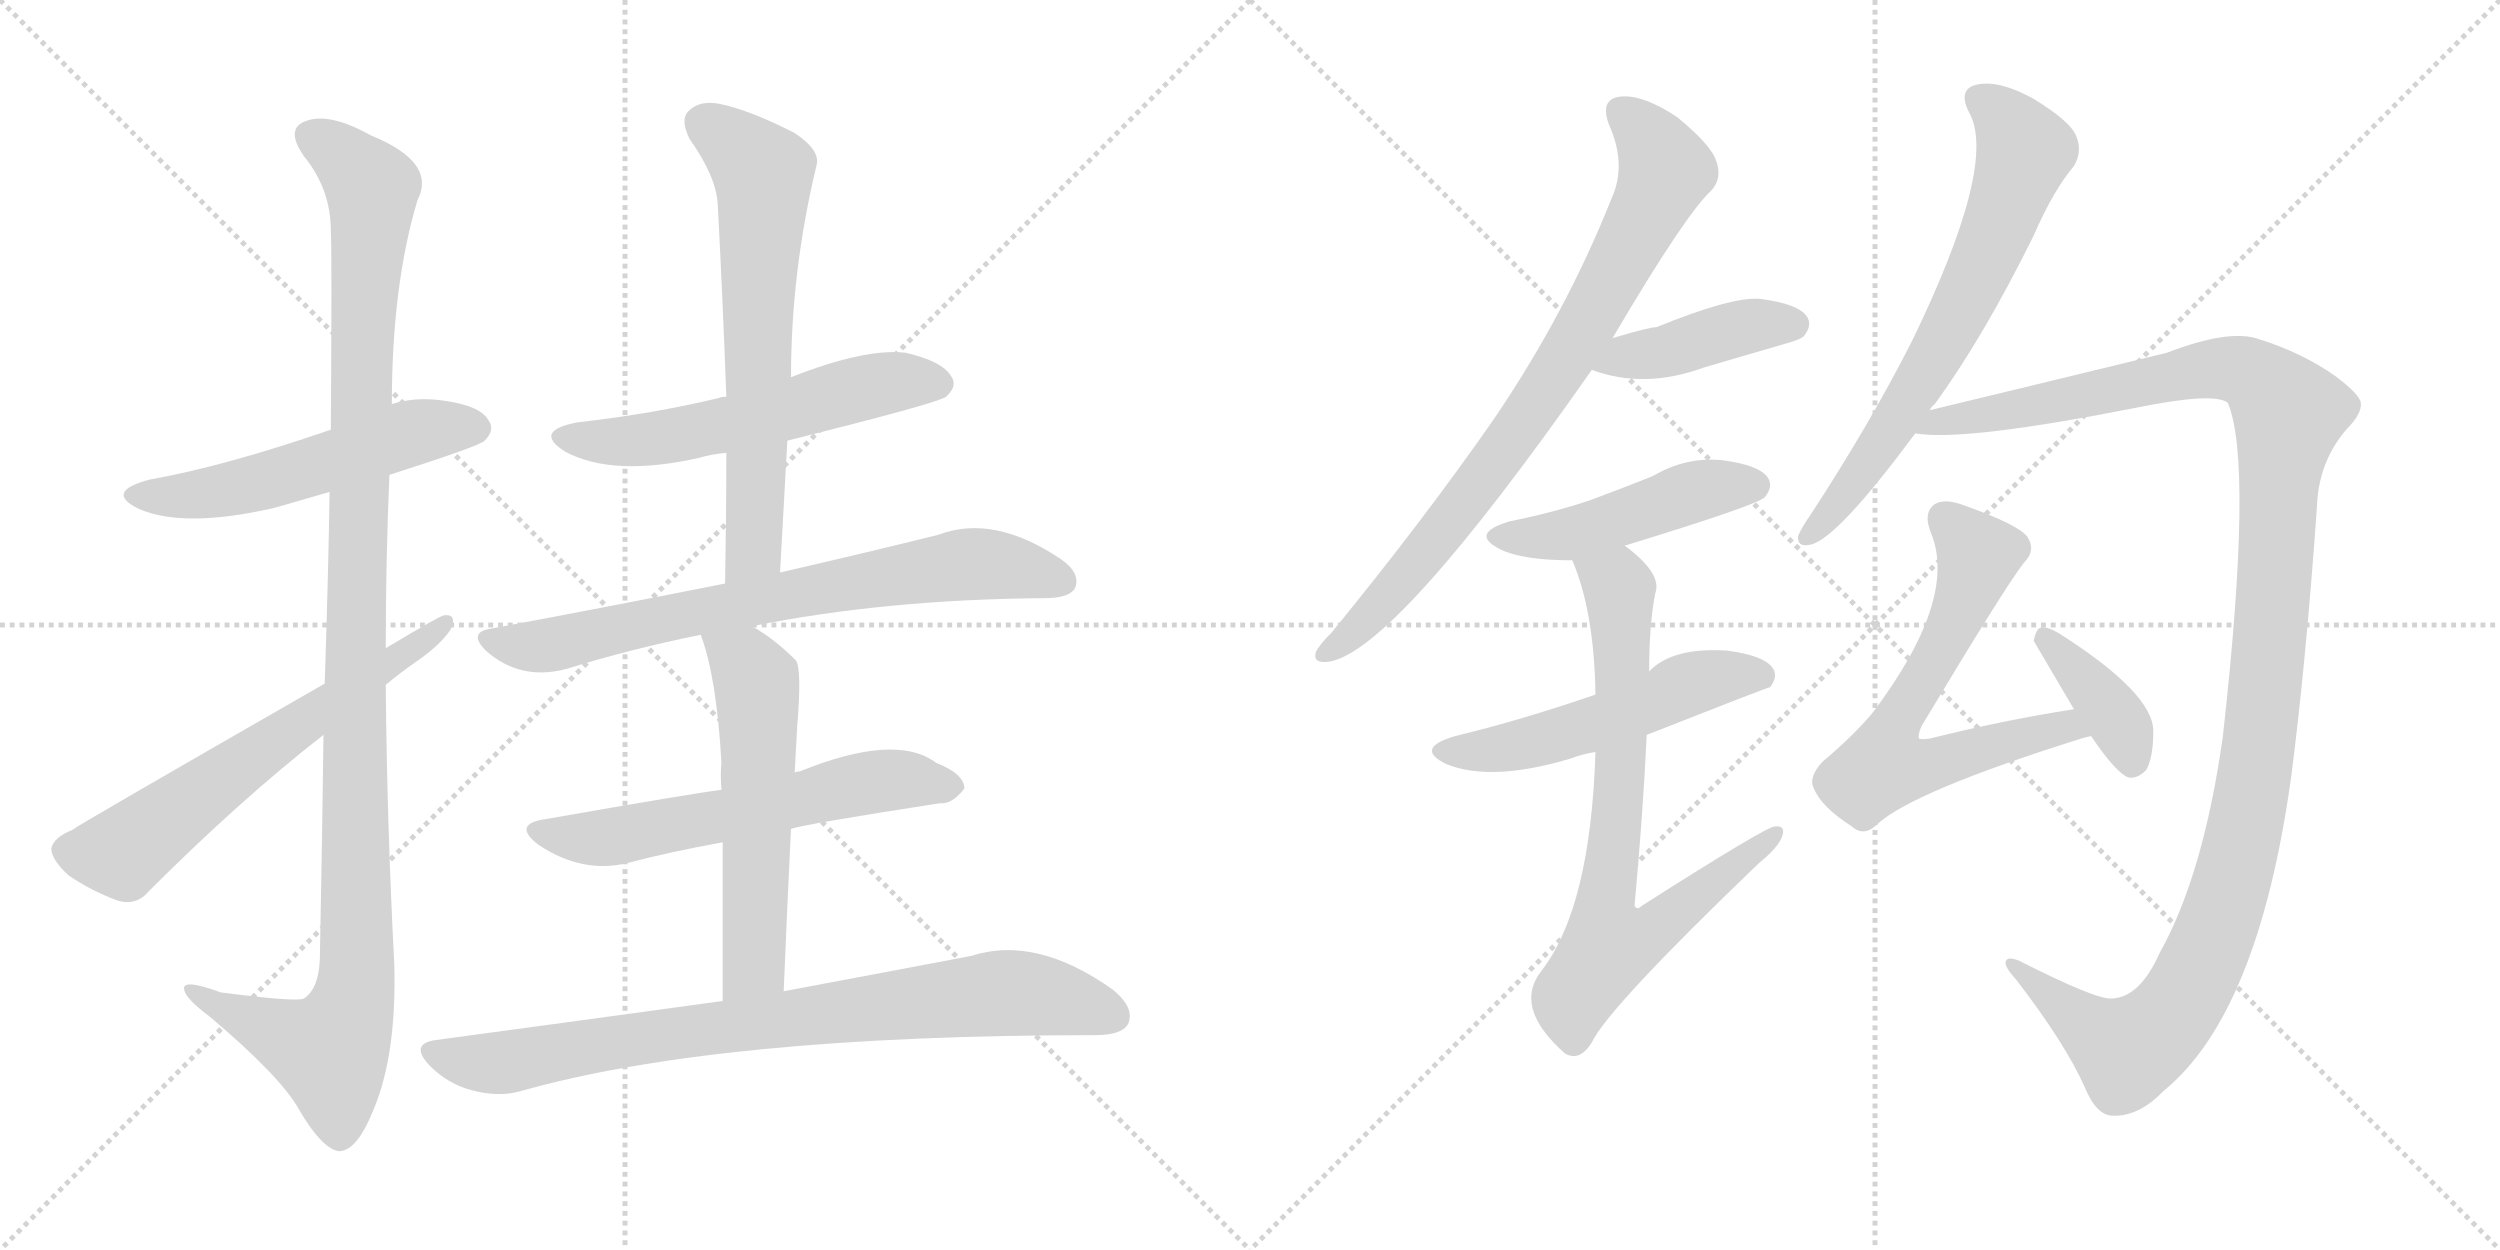 <svg version="1.1" viewBox="0 0 2048 1024" xmlns="http://www.w3.org/2000/svg">
  <g stroke="lightgray" stroke-dasharray="1,1" stroke-width="1" transform="scale(4, 4)">
    <line x1="0" y1="0" x2="256" y2="256"></line>
    <line x1="256" y1="0" x2="0" y2="256"></line>
    <line x1="128" y1="0" x2="128" y2="256"></line>
    <line x1="0" y1="128" x2="256" y2="128"></line>
    <line x1="256" y1="0" x2="512" y2="256"></line>
    <line x1="512" y1="0" x2="256" y2="256"></line>
    <line x1="384" y1="0" x2="384" y2="256"></line>
    <line x1="256" y1="128" x2="512" y2="128"></line>
  </g>
<g transform="scale(1, -1) translate(0, -850)">
   <style type="text/css">
    @keyframes keyframes0 {
      from {
       stroke: black;
       stroke-dashoffset: 539;
       stroke-width: 128;
       }
       64% {
       animation-timing-function: step-end;
       stroke: black;
       stroke-dashoffset: 0;
       stroke-width: 128;
       }
       to {
       stroke: black;
       stroke-width: 1024;
       }
       }
       #make-me-a-hanzi-animation-0 {
         animation: keyframes0 0.689s both;
         animation-delay: 0s;
         animation-timing-function: linear;
       }
    @keyframes keyframes1 {
      from {
       stroke: black;
       stroke-dashoffset: 1158;
       stroke-width: 128;
       }
       79% {
       animation-timing-function: step-end;
       stroke: black;
       stroke-dashoffset: 0;
       stroke-width: 128;
       }
       to {
       stroke: black;
       stroke-width: 1024;
       }
       }
       #make-me-a-hanzi-animation-1 {
         animation: keyframes1 1.192s both;
         animation-delay: 0.689s;
         animation-timing-function: linear;
       }
    @keyframes keyframes2 {
      from {
       stroke: black;
       stroke-dashoffset: 626;
       stroke-width: 128;
       }
       67% {
       animation-timing-function: step-end;
       stroke: black;
       stroke-dashoffset: 0;
       stroke-width: 128;
       }
       to {
       stroke: black;
       stroke-width: 1024;
       }
       }
       #make-me-a-hanzi-animation-2 {
         animation: keyframes2 0.759s both;
         animation-delay: 1.881s;
         animation-timing-function: linear;
       }
    @keyframes keyframes3 {
      from {
       stroke: black;
       stroke-dashoffset: 566;
       stroke-width: 128;
       }
       65% {
       animation-timing-function: step-end;
       stroke: black;
       stroke-dashoffset: 0;
       stroke-width: 128;
       }
       to {
       stroke: black;
       stroke-width: 1024;
       }
       }
       #make-me-a-hanzi-animation-3 {
         animation: keyframes3 0.711s both;
         animation-delay: 2.64s;
         animation-timing-function: linear;
       }
    @keyframes keyframes4 {
      from {
       stroke: black;
       stroke-dashoffset: 653;
       stroke-width: 128;
       }
       68% {
       animation-timing-function: step-end;
       stroke: black;
       stroke-dashoffset: 0;
       stroke-width: 128;
       }
       to {
       stroke: black;
       stroke-width: 1024;
       }
       }
       #make-me-a-hanzi-animation-4 {
         animation: keyframes4 0.781s both;
         animation-delay: 3.351s;
         animation-timing-function: linear;
       }
    @keyframes keyframes5 {
      from {
       stroke: black;
       stroke-dashoffset: 734;
       stroke-width: 128;
       }
       70% {
       animation-timing-function: step-end;
       stroke: black;
       stroke-dashoffset: 0;
       stroke-width: 128;
       }
       to {
       stroke: black;
       stroke-width: 1024;
       }
       }
       #make-me-a-hanzi-animation-5 {
         animation: keyframes5 0.847s both;
         animation-delay: 4.132s;
         animation-timing-function: linear;
       }
    @keyframes keyframes6 {
      from {
       stroke: black;
       stroke-dashoffset: 598;
       stroke-width: 128;
       }
       66% {
       animation-timing-function: step-end;
       stroke: black;
       stroke-dashoffset: 0;
       stroke-width: 128;
       }
       to {
       stroke: black;
       stroke-width: 1024;
       }
       }
       #make-me-a-hanzi-animation-6 {
         animation: keyframes6 0.737s both;
         animation-delay: 4.98s;
         animation-timing-function: linear;
       }
    @keyframes keyframes7 {
      from {
       stroke: black;
       stroke-dashoffset: 569;
       stroke-width: 128;
       }
       65% {
       animation-timing-function: step-end;
       stroke: black;
       stroke-dashoffset: 0;
       stroke-width: 128;
       }
       to {
       stroke: black;
       stroke-width: 1024;
       }
       }
       #make-me-a-hanzi-animation-7 {
         animation: keyframes7 0.713s both;
         animation-delay: 5.716s;
         animation-timing-function: linear;
       }
    @keyframes keyframes8 {
      from {
       stroke: black;
       stroke-dashoffset: 820;
       stroke-width: 128;
       }
       73% {
       animation-timing-function: step-end;
       stroke: black;
       stroke-dashoffset: 0;
       stroke-width: 128;
       }
       to {
       stroke: black;
       stroke-width: 1024;
       }
       }
       #make-me-a-hanzi-animation-8 {
         animation: keyframes8 0.917s both;
         animation-delay: 6.43s;
         animation-timing-function: linear;
       }
    @keyframes keyframes9 {
      from {
       stroke: black;
       stroke-dashoffset: 803;
       stroke-width: 128;
       }
       72% {
       animation-timing-function: step-end;
       stroke: black;
       stroke-dashoffset: 0;
       stroke-width: 128;
       }
       to {
       stroke: black;
       stroke-width: 1024;
       }
       }
       #make-me-a-hanzi-animation-9 {
         animation: keyframes9 0.903s both;
         animation-delay: 7.347s;
         animation-timing-function: linear;
       }
    @keyframes keyframes10 {
      from {
       stroke: black;
       stroke-dashoffset: 418;
       stroke-width: 128;
       }
       58% {
       animation-timing-function: step-end;
       stroke: black;
       stroke-dashoffset: 0;
       stroke-width: 128;
       }
       to {
       stroke: black;
       stroke-width: 1024;
       }
       }
       #make-me-a-hanzi-animation-10 {
         animation: keyframes10 0.59s both;
         animation-delay: 8.25s;
         animation-timing-function: linear;
       }
    @keyframes keyframes11 {
      from {
       stroke: black;
       stroke-dashoffset: 470;
       stroke-width: 128;
       }
       60% {
       animation-timing-function: step-end;
       stroke: black;
       stroke-dashoffset: 0;
       stroke-width: 128;
       }
       to {
       stroke: black;
       stroke-width: 1024;
       }
       }
       #make-me-a-hanzi-animation-11 {
         animation: keyframes11 0.632s both;
         animation-delay: 8.84s;
         animation-timing-function: linear;
       }
    @keyframes keyframes12 {
      from {
       stroke: black;
       stroke-dashoffset: 526;
       stroke-width: 128;
       }
       63% {
       animation-timing-function: step-end;
       stroke: black;
       stroke-dashoffset: 0;
       stroke-width: 128;
       }
       to {
       stroke: black;
       stroke-width: 1024;
       }
       }
       #make-me-a-hanzi-animation-12 {
         animation: keyframes12 0.678s both;
         animation-delay: 9.473s;
         animation-timing-function: linear;
       }
    @keyframes keyframes13 {
      from {
       stroke: black;
       stroke-dashoffset: 752;
       stroke-width: 128;
       }
       71% {
       animation-timing-function: step-end;
       stroke: black;
       stroke-dashoffset: 0;
       stroke-width: 128;
       }
       to {
       stroke: black;
       stroke-width: 1024;
       }
       }
       #make-me-a-hanzi-animation-13 {
         animation: keyframes13 0.862s both;
         animation-delay: 10.151s;
         animation-timing-function: linear;
       }
    @keyframes keyframes14 {
      from {
       stroke: black;
       stroke-dashoffset: 676;
       stroke-width: 128;
       }
       69% {
       animation-timing-function: step-end;
       stroke: black;
       stroke-dashoffset: 0;
       stroke-width: 128;
       }
       to {
       stroke: black;
       stroke-width: 1024;
       }
       }
       #make-me-a-hanzi-animation-14 {
         animation: keyframes14 0.8s both;
         animation-delay: 11.013s;
         animation-timing-function: linear;
       }
    @keyframes keyframes15 {
      from {
       stroke: black;
       stroke-dashoffset: 1251;
       stroke-width: 128;
       }
       80% {
       animation-timing-function: step-end;
       stroke: black;
       stroke-dashoffset: 0;
       stroke-width: 128;
       }
       to {
       stroke: black;
       stroke-width: 1024;
       }
       }
       #make-me-a-hanzi-animation-15 {
         animation: keyframes15 1.268s both;
         animation-delay: 11.813s;
         animation-timing-function: linear;
       }
    @keyframes keyframes16 {
      from {
       stroke: black;
       stroke-dashoffset: 659;
       stroke-width: 128;
       }
       68% {
       animation-timing-function: step-end;
       stroke: black;
       stroke-dashoffset: 0;
       stroke-width: 128;
       }
       to {
       stroke: black;
       stroke-width: 1024;
       }
       }
       #make-me-a-hanzi-animation-16 {
         animation: keyframes16 0.786s both;
         animation-delay: 13.081s;
         animation-timing-function: linear;
       }
    @keyframes keyframes17 {
      from {
       stroke: black;
       stroke-dashoffset: 380;
       stroke-width: 128;
       }
       55% {
       animation-timing-function: step-end;
       stroke: black;
       stroke-dashoffset: 0;
       stroke-width: 128;
       }
       to {
       stroke: black;
       stroke-width: 1024;
       }
       }
       #make-me-a-hanzi-animation-17 {
         animation: keyframes17 0.559s both;
         animation-delay: 13.868s;
         animation-timing-function: linear;
       }
</style>
<path d="M 319 461 Q 394 485 397 489 Q 406 498 400 506 Q 393 518 362 522 Q 340 525 321 519 L 271 498 Q 184 468 122 457 Q 85 447 114 433 Q 151 417 225 434 Q 246 440 270 447 L 319 461 Z" fill="lightgray"></path> 
<path d="M 265 248 Q 264 166 262 64 Q 261 40 249 32 Q 243 29 181 37 Q 148 49 151 39 Q 152 32 172 17 Q 230 -32 245 -59 Q 263 -90 277 -93 Q 292 -94 306 -59 Q 325 -14 323 60 Q 317 175 316 289 L 316 319 Q 316 391 319 461 L 321 519 Q 321 616 342 686 Q 358 717 304 739 Q 270 758 251 751 Q 233 745 249 722 Q 271 695 271 661 Q 272 643 271 498 L 270 447 Q 269 380 266 290 L 265 248 Z" fill="lightgray"></path> 
<path d="M 266 290 Q 62 173 59 170 Q 44 164 42 155 Q 42 146 56 133 Q 75 120 97 112 Q 112 108 122 120 Q 197 195 265 248 L 316 289 Q 328 299 341 308 Q 360 321 369 334 Q 375 347 364 346 Q 361 346 316 319 L 266 290 Z" fill="lightgray"></path> 
<path d="M 645 489 Q 769 520 775 525 Q 785 534 779 542 Q 772 554 742 561 Q 709 565 648 541 L 595 525 Q 591 525 589 524 Q 535 511 473 504 Q 436 497 463 480 Q 502 459 573 475 Q 583 478 595 479 L 645 489 Z" fill="lightgray"></path> 
<path d="M 639 381 Q 642 436 645 489 L 648 541 Q 648 628 669 715 Q 672 727 651 741 Q 614 760 589 765 Q 573 768 564 759 Q 557 752 565 736 Q 587 705 588 682 Q 592 607 595 525 L 595 479 Q 595 428 594 372 C 593 342 637 351 639 381 Z" fill="lightgray"></path> 
<path d="M 616 337 Q 725 359 856 360 Q 877 360 881 369 Q 885 381 869 392 Q 814 429 769 412 Q 717 399 639 381 L 594 372 Q 504 354 402 335 Q 383 332 398 317 Q 426 292 464 302 Q 515 318 574 330 L 616 337 Z" fill="lightgray"></path> 
<path d="M 648 171 Q 660 175 770 192 Q 780 191 790 204 Q 790 216 767 225 Q 734 250 655 218 Q 652 218 651 217 L 591 203 Q 567 200 447 179 Q 419 175 441 158 Q 477 134 514 143 Q 548 152 592 160 L 648 171 Z" fill="lightgray"></path> 
<path d="M 642 38 Q 645 111 648 171 L 651 217 Q 652 236 653 254 Q 657 302 652 309 Q 634 327 616 337 C 590 353 564 358 574 330 Q 587 296 591 225 Q 590 216 591 203 L 592 160 Q 592 108 592 30 C 592 0 641 8 642 38 Z" fill="lightgray"></path> 
<path d="M 592 30 Q 483 15 357 -2 Q 335 -5 352 -23 Q 367 -38 386 -43 Q 408 -49 426 -44 Q 588 2 897 2 Q 919 2 924 11 Q 930 24 912 39 Q 849 84 796 67 Q 733 55 642 38 L 592 30 Z" fill="lightgray"></path> 
<path d="M 1321 573 Q 1381 675 1402 694 Q 1411 704 1406 718 Q 1402 731 1374 754 Q 1347 772 1329 771 Q 1310 770 1318 748 Q 1333 715 1320 687 Q 1283 594 1224 507 Q 1167 425 1091 332 Q 1081 322 1078 316 Q 1075 306 1089 308 Q 1143 317 1304 547 L 1321 573 Z" fill="lightgray"></path> 
<path d="M 1304 547 Q 1347 531 1396 549 Q 1427 558 1461 568 Q 1476 572 1478 575 Q 1485 584 1480 591 Q 1473 601 1443 605 Q 1421 608 1357 582 Q 1351 582 1321 573 C 1292 564 1276 557 1304 547 Z" fill="lightgray"></path> 
<path d="M 1331 403 Q 1442 437 1446 443 Q 1453 452 1448 459 Q 1441 469 1411 473 Q 1381 476 1354 460 Q 1329 450 1302 440 Q 1272 430 1237 423 Q 1203 413 1229 400 Q 1247 391 1288 391 L 1331 403 Z" fill="lightgray"></path> 
<path d="M 1349 248 Q 1448 287 1450 287 Q 1457 296 1452 303 Q 1445 313 1415 317 Q 1370 320 1351 300 L 1307 281 Q 1246 260 1192 247 Q 1158 237 1185 224 Q 1222 209 1288 229 Q 1295 232 1307 234 L 1349 248 Z" fill="lightgray"></path> 
<path d="M 1307 234 Q 1303 107 1263 55 Q 1239 25 1282 -13 Q 1294 -20 1304 -4 Q 1317 24 1441 143 Q 1457 156 1460 165 Q 1463 174 1454 173 Q 1447 173 1345 108 Q 1341 104 1339 108 Q 1346 184 1349 248 L 1351 300 Q 1351 339 1356 364 Q 1362 380 1331 403 C 1308 422 1278 419 1288 391 Q 1306 349 1307 281 L 1307 234 Z" fill="lightgray"></path> 
<path d="M 1581 514 Q 1582 517 1585 519 Q 1625 574 1666 657 Q 1682 694 1699 714 Q 1706 726 1701 738 Q 1697 750 1666 769 Q 1639 784 1621 781 Q 1603 778 1613 758 Q 1637 716 1566 570 Q 1532 503 1483 428 Q 1476 418 1473 411 Q 1472 401 1484 404 Q 1506 410 1569 495 L 1581 514 Z" fill="lightgray"></path> 
<path d="M 1730 32 Q 1717 31 1654 63 Q 1644 67 1643 62 Q 1642 58 1652 47 Q 1692 -5 1708 -41 Q 1717 -63 1730 -64 Q 1752 -65 1772 -44 Q 1850 19 1877 214 Q 1889 307 1898 434 Q 1899 471 1922 498 Q 1935 511 1934 520 Q 1933 527 1913 542 Q 1886 561 1851 572 Q 1827 581 1775 561 Q 1627 525 1581 514 C 1552 507 1539 496 1569 495 Q 1608 488 1750 516 Q 1814 529 1825 520 Q 1846 471 1821 247 Q 1805 133 1769 69 Q 1753 33 1730 32 Z" fill="lightgray"></path> 
<path d="M 1699 269 Q 1641 260 1581 245 Q 1574 244 1572 245 Q 1571 248 1574 255 Q 1643 370 1658 389 Q 1668 399 1661 410 Q 1654 420 1609 436 Q 1593 442 1585 437 Q 1575 430 1582 413 Q 1604 359 1534 266 Q 1518 247 1493 226 Q 1481 213 1486 204 Q 1492 189 1517 173 Q 1527 164 1538 175 Q 1568 202 1705 245 Q 1708 246 1713 247 C 1742 255 1729 274 1699 269 Z" fill="lightgray"></path> 
<path d="M 1713 247 Q 1734 216 1744 213 Q 1751 212 1758 219 Q 1764 229 1764 251 Q 1764 282 1687 331 Q 1677 337 1672 336 Q 1668 335 1666 325 L 1699 269 L 1713 247 Z" fill="lightgray"></path> 
      <clipPath id="make-me-a-hanzi-clip-0">
      <path d="M 319 461 Q 394 485 397 489 Q 406 498 400 506 Q 393 518 362 522 Q 340 525 321 519 L 271 498 Q 184 468 122 457 Q 85 447 114 433 Q 151 417 225 434 Q 246 440 270 447 L 319 461 Z" fill="lightgray"></path>
      </clipPath>
      <path clip-path="url(#make-me-a-hanzi-clip-0)" d="M 115 446 L 135 443 L 210 453 L 333 495 L 390 499 " fill="none" id="make-me-a-hanzi-animation-0" stroke-dasharray="411 822" stroke-linecap="round"></path>

      <clipPath id="make-me-a-hanzi-clip-1">
      <path d="M 265 248 Q 264 166 262 64 Q 261 40 249 32 Q 243 29 181 37 Q 148 49 151 39 Q 152 32 172 17 Q 230 -32 245 -59 Q 263 -90 277 -93 Q 292 -94 306 -59 Q 325 -14 323 60 Q 317 175 316 289 L 316 319 Q 316 391 319 461 L 321 519 Q 321 616 342 686 Q 358 717 304 739 Q 270 758 251 751 Q 233 745 249 722 Q 271 695 271 661 Q 272 643 271 498 L 270 447 Q 269 380 266 290 L 265 248 Z" fill="lightgray"></path>
      </clipPath>
      <path clip-path="url(#make-me-a-hanzi-clip-1)" d="M 257 736 L 274 728 L 305 696 L 291 349 L 292 51 L 287 19 L 270 -11 L 208 12 L 170 30 L 168 37 L 157 37 " fill="none" id="make-me-a-hanzi-animation-1" stroke-dasharray="1030 2060" stroke-linecap="round"></path>

      <clipPath id="make-me-a-hanzi-clip-2">
      <path d="M 266 290 Q 62 173 59 170 Q 44 164 42 155 Q 42 146 56 133 Q 75 120 97 112 Q 112 108 122 120 Q 197 195 265 248 L 316 289 Q 328 299 341 308 Q 360 321 369 334 Q 375 347 364 346 Q 361 346 316 319 L 266 290 Z" fill="lightgray"></path>
      </clipPath>
      <path clip-path="url(#make-me-a-hanzi-clip-2)" d="M 54 153 L 102 152 L 214 237 L 364 339 " fill="none" id="make-me-a-hanzi-animation-2" stroke-dasharray="498 996" stroke-linecap="round"></path>

      <clipPath id="make-me-a-hanzi-clip-3">
      <path d="M 645 489 Q 769 520 775 525 Q 785 534 779 542 Q 772 554 742 561 Q 709 565 648 541 L 595 525 Q 591 525 589 524 Q 535 511 473 504 Q 436 497 463 480 Q 502 459 573 475 Q 583 478 595 479 L 645 489 Z" fill="lightgray"></path>
      </clipPath>
      <path clip-path="url(#make-me-a-hanzi-clip-3)" d="M 465 493 L 486 488 L 542 491 L 707 533 L 769 535 " fill="none" id="make-me-a-hanzi-animation-3" stroke-dasharray="438 876" stroke-linecap="round"></path>

      <clipPath id="make-me-a-hanzi-clip-4">
      <path d="M 639 381 Q 642 436 645 489 L 648 541 Q 648 628 669 715 Q 672 727 651 741 Q 614 760 589 765 Q 573 768 564 759 Q 557 752 565 736 Q 587 705 588 682 Q 592 607 595 525 L 595 479 Q 595 428 594 372 C 593 342 637 351 639 381 Z" fill="lightgray"></path>
      </clipPath>
      <path clip-path="url(#make-me-a-hanzi-clip-4)" d="M 576 749 L 616 719 L 626 699 L 618 406 L 600 380 " fill="none" id="make-me-a-hanzi-animation-4" stroke-dasharray="525 1050" stroke-linecap="round"></path>

      <clipPath id="make-me-a-hanzi-clip-5">
      <path d="M 616 337 Q 725 359 856 360 Q 877 360 881 369 Q 885 381 869 392 Q 814 429 769 412 Q 717 399 639 381 L 594 372 Q 504 354 402 335 Q 383 332 398 317 Q 426 292 464 302 Q 515 318 574 330 L 616 337 Z" fill="lightgray"></path>
      </clipPath>
      <path clip-path="url(#make-me-a-hanzi-clip-5)" d="M 400 326 L 453 322 L 652 365 L 792 388 L 823 387 L 870 374 " fill="none" id="make-me-a-hanzi-animation-5" stroke-dasharray="606 1212" stroke-linecap="round"></path>

      <clipPath id="make-me-a-hanzi-clip-6">
      <path d="M 648 171 Q 660 175 770 192 Q 780 191 790 204 Q 790 216 767 225 Q 734 250 655 218 Q 652 218 651 217 L 591 203 Q 567 200 447 179 Q 419 175 441 158 Q 477 134 514 143 Q 548 152 592 160 L 648 171 Z" fill="lightgray"></path>
      </clipPath>
      <path clip-path="url(#make-me-a-hanzi-clip-6)" d="M 442 169 L 492 163 L 718 210 L 779 206 " fill="none" id="make-me-a-hanzi-animation-6" stroke-dasharray="470 940" stroke-linecap="round"></path>

      <clipPath id="make-me-a-hanzi-clip-7">
      <path d="M 642 38 Q 645 111 648 171 L 651 217 Q 652 236 653 254 Q 657 302 652 309 Q 634 327 616 337 C 590 353 564 358 574 330 Q 587 296 591 225 Q 590 216 591 203 L 592 160 Q 592 108 592 30 C 592 0 641 8 642 38 Z" fill="lightgray"></path>
      </clipPath>
      <path clip-path="url(#make-me-a-hanzi-clip-7)" d="M 582 327 L 615 300 L 622 267 L 618 60 L 597 39 " fill="none" id="make-me-a-hanzi-animation-7" stroke-dasharray="441 882" stroke-linecap="round"></path>

      <clipPath id="make-me-a-hanzi-clip-8">
      <path d="M 592 30 Q 483 15 357 -2 Q 335 -5 352 -23 Q 367 -38 386 -43 Q 408 -49 426 -44 Q 588 2 897 2 Q 919 2 924 11 Q 930 24 912 39 Q 849 84 796 67 Q 733 55 642 38 L 592 30 Z" fill="lightgray"></path>
      </clipPath>
      <path clip-path="url(#make-me-a-hanzi-clip-8)" d="M 355 -13 L 408 -21 L 655 18 L 820 36 L 862 33 L 912 18 " fill="none" id="make-me-a-hanzi-animation-8" stroke-dasharray="692 1384" stroke-linecap="round"></path>

      <clipPath id="make-me-a-hanzi-clip-9">
      <path d="M 1321 573 Q 1381 675 1402 694 Q 1411 704 1406 718 Q 1402 731 1374 754 Q 1347 772 1329 771 Q 1310 770 1318 748 Q 1333 715 1320 687 Q 1283 594 1224 507 Q 1167 425 1091 332 Q 1081 322 1078 316 Q 1075 306 1089 308 Q 1143 317 1304 547 L 1321 573 Z" fill="lightgray"></path>
      </clipPath>
      <path clip-path="url(#make-me-a-hanzi-clip-9)" d="M 1328 757 L 1353 734 L 1365 711 L 1306 595 L 1238 488 L 1167 396 L 1116 339 L 1086 316 " fill="none" id="make-me-a-hanzi-animation-9" stroke-dasharray="675 1350" stroke-linecap="round"></path>

      <clipPath id="make-me-a-hanzi-clip-10">
      <path d="M 1304 547 Q 1347 531 1396 549 Q 1427 558 1461 568 Q 1476 572 1478 575 Q 1485 584 1480 591 Q 1473 601 1443 605 Q 1421 608 1357 582 Q 1351 582 1321 573 C 1292 564 1276 557 1304 547 Z" fill="lightgray"></path>
      </clipPath>
      <path clip-path="url(#make-me-a-hanzi-clip-10)" d="M 1313 550 L 1432 583 L 1470 584 " fill="none" id="make-me-a-hanzi-animation-10" stroke-dasharray="290 580" stroke-linecap="round"></path>

      <clipPath id="make-me-a-hanzi-clip-11">
      <path d="M 1331 403 Q 1442 437 1446 443 Q 1453 452 1448 459 Q 1441 469 1411 473 Q 1381 476 1354 460 Q 1329 450 1302 440 Q 1272 430 1237 423 Q 1203 413 1229 400 Q 1247 391 1288 391 L 1331 403 Z" fill="lightgray"></path>
      </clipPath>
      <path clip-path="url(#make-me-a-hanzi-clip-11)" d="M 1230 412 L 1276 411 L 1338 427 L 1392 449 L 1438 452 " fill="none" id="make-me-a-hanzi-animation-11" stroke-dasharray="342 684" stroke-linecap="round"></path>

      <clipPath id="make-me-a-hanzi-clip-12">
      <path d="M 1349 248 Q 1448 287 1450 287 Q 1457 296 1452 303 Q 1445 313 1415 317 Q 1370 320 1351 300 L 1307 281 Q 1246 260 1192 247 Q 1158 237 1185 224 Q 1222 209 1288 229 Q 1295 232 1307 234 L 1349 248 Z" fill="lightgray"></path>
      </clipPath>
      <path clip-path="url(#make-me-a-hanzi-clip-12)" d="M 1186 236 L 1229 236 L 1273 246 L 1406 295 L 1446 294 " fill="none" id="make-me-a-hanzi-animation-12" stroke-dasharray="398 796" stroke-linecap="round"></path>

      <clipPath id="make-me-a-hanzi-clip-13">
      <path d="M 1307 234 Q 1303 107 1263 55 Q 1239 25 1282 -13 Q 1294 -20 1304 -4 Q 1317 24 1441 143 Q 1457 156 1460 165 Q 1463 174 1454 173 Q 1447 173 1345 108 Q 1341 104 1339 108 Q 1346 184 1349 248 L 1351 300 Q 1351 339 1356 364 Q 1362 380 1331 403 C 1308 422 1278 419 1288 391 Q 1306 349 1307 281 L 1307 234 Z" fill="lightgray"></path>
      </clipPath>
      <path clip-path="url(#make-me-a-hanzi-clip-13)" d="M 1297 387 L 1325 372 L 1327 364 L 1328 227 L 1315 112 L 1318 75 L 1353 86 L 1454 167 " fill="none" id="make-me-a-hanzi-animation-13" stroke-dasharray="624 1248" stroke-linecap="round"></path>

      <clipPath id="make-me-a-hanzi-clip-14">
      <path d="M 1581 514 Q 1582 517 1585 519 Q 1625 574 1666 657 Q 1682 694 1699 714 Q 1706 726 1701 738 Q 1697 750 1666 769 Q 1639 784 1621 781 Q 1603 778 1613 758 Q 1637 716 1566 570 Q 1532 503 1483 428 Q 1476 418 1473 411 Q 1472 401 1484 404 Q 1506 410 1569 495 L 1581 514 Z" fill="lightgray"></path>
      </clipPath>
      <path clip-path="url(#make-me-a-hanzi-clip-14)" d="M 1622 768 L 1646 749 L 1658 726 L 1642 677 L 1579 546 L 1523 459 L 1481 412 " fill="none" id="make-me-a-hanzi-animation-14" stroke-dasharray="548 1096" stroke-linecap="round"></path>

      <clipPath id="make-me-a-hanzi-clip-15">
      <path d="M 1730 32 Q 1717 31 1654 63 Q 1644 67 1643 62 Q 1642 58 1652 47 Q 1692 -5 1708 -41 Q 1717 -63 1730 -64 Q 1752 -65 1772 -44 Q 1850 19 1877 214 Q 1889 307 1898 434 Q 1899 471 1922 498 Q 1935 511 1934 520 Q 1933 527 1913 542 Q 1886 561 1851 572 Q 1827 581 1775 561 Q 1627 525 1581 514 C 1552 507 1539 496 1569 495 Q 1608 488 1750 516 Q 1814 529 1825 520 Q 1846 471 1821 247 Q 1805 133 1769 69 Q 1753 33 1730 32 Z" fill="lightgray"></path>
      </clipPath>
      <path clip-path="url(#make-me-a-hanzi-clip-15)" d="M 1573 499 L 1823 549 L 1848 541 L 1875 512 L 1843 188 L 1819 99 L 1791 35 L 1778 16 L 1743 -11 L 1719 2 L 1649 61 " fill="none" id="make-me-a-hanzi-animation-15" stroke-dasharray="1123 2246" stroke-linecap="round"></path>

      <clipPath id="make-me-a-hanzi-clip-16">
      <path d="M 1699 269 Q 1641 260 1581 245 Q 1574 244 1572 245 Q 1571 248 1574 255 Q 1643 370 1658 389 Q 1668 399 1661 410 Q 1654 420 1609 436 Q 1593 442 1585 437 Q 1575 430 1582 413 Q 1604 359 1534 266 Q 1518 247 1493 226 Q 1481 213 1486 204 Q 1492 189 1517 173 Q 1527 164 1538 175 Q 1568 202 1705 245 Q 1708 246 1713 247 C 1742 255 1729 274 1699 269 Z" fill="lightgray"></path>
      </clipPath>
      <path clip-path="url(#make-me-a-hanzi-clip-16)" d="M 1593 426 L 1621 395 L 1579 296 L 1555 265 L 1543 222 L 1580 223 L 1679 253 L 1708 251 " fill="none" id="make-me-a-hanzi-animation-16" stroke-dasharray="531 1062" stroke-linecap="round"></path>

      <clipPath id="make-me-a-hanzi-clip-17">
      <path d="M 1713 247 Q 1734 216 1744 213 Q 1751 212 1758 219 Q 1764 229 1764 251 Q 1764 282 1687 331 Q 1677 337 1672 336 Q 1668 335 1666 325 L 1699 269 L 1713 247 Z" fill="lightgray"></path>
      </clipPath>
      <path clip-path="url(#make-me-a-hanzi-clip-17)" d="M 1677 326 L 1734 261 L 1747 226 " fill="none" id="make-me-a-hanzi-animation-17" stroke-dasharray="252 504" stroke-linecap="round"></path>

</g>
</svg>
